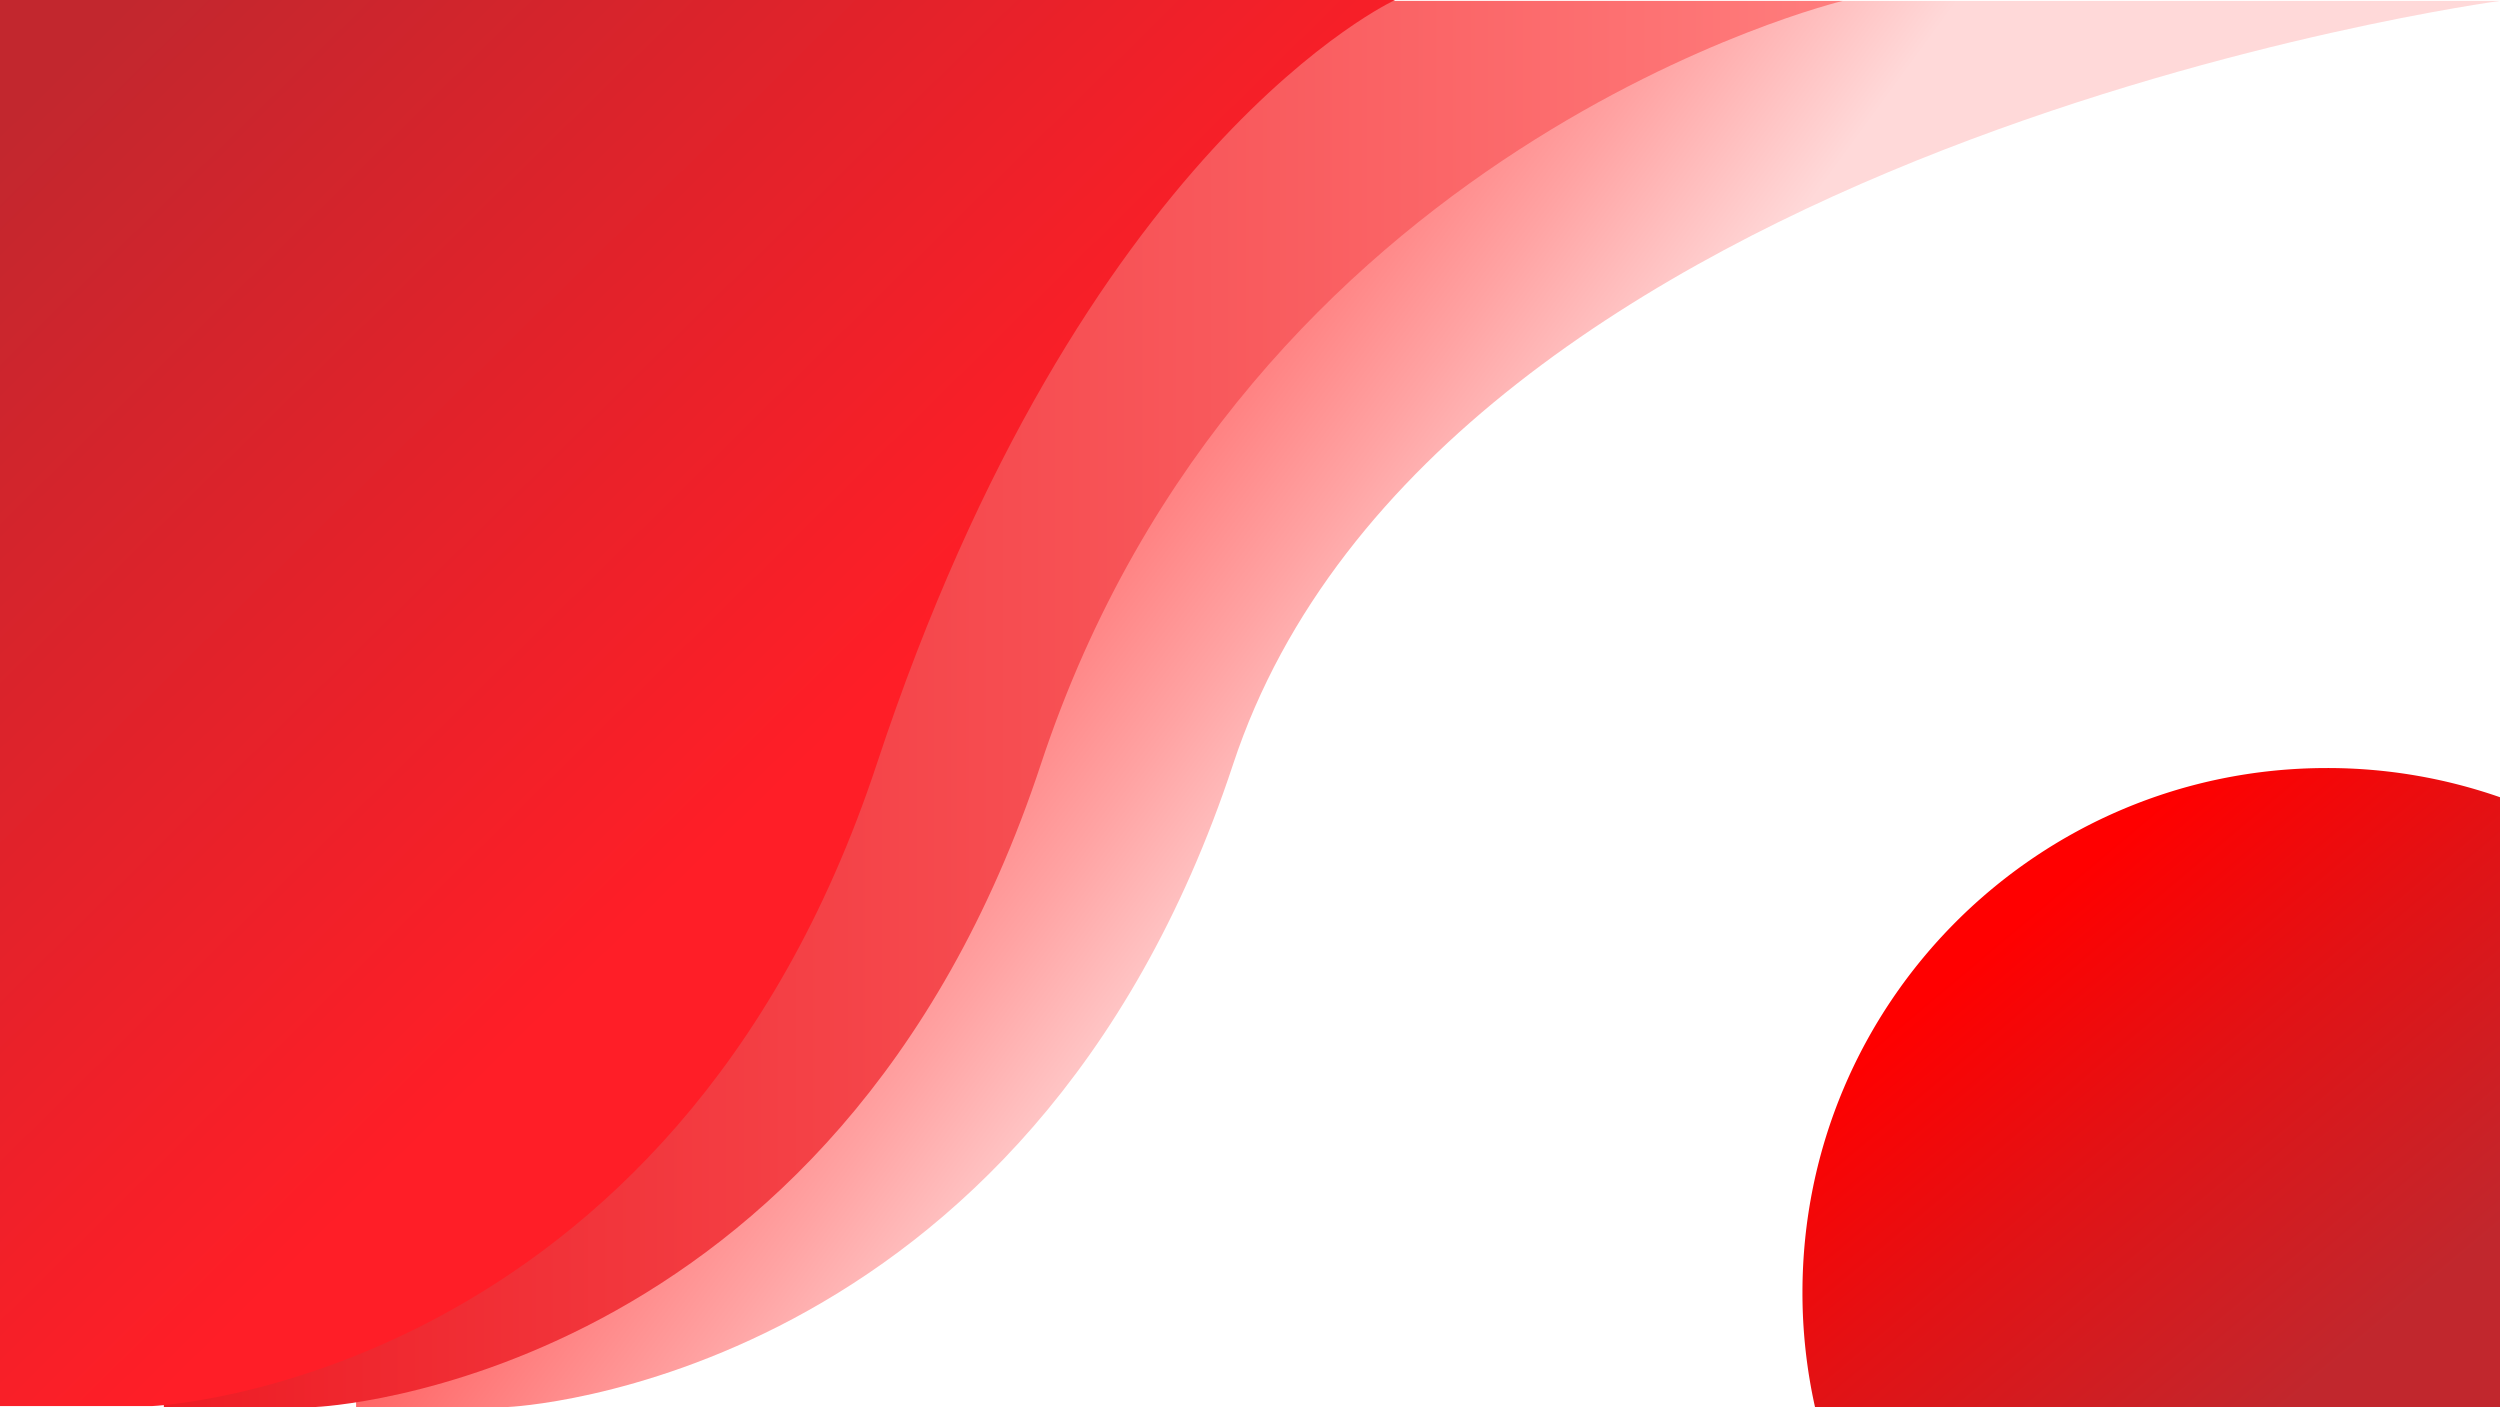 <svg xmlns="http://www.w3.org/2000/svg" xmlns:xlink="http://www.w3.org/1999/xlink" viewBox="0 0 1365.5 768.5"><defs><style>.cls-1{fill:url(#linear-gradient);}.cls-2{fill:url(#linear-gradient-2);}.cls-3{fill:url(#linear-gradient-3);}.cls-4{fill:url(#linear-gradient-4);}</style><linearGradient id="linear-gradient" x1="277.31" y1="16.59" x2="785.58" y2="388.58" gradientUnits="userSpaceOnUse"><stop offset="0" stop-color="red"/><stop offset="0.1" stop-color="#ff0707"/><stop offset="0.24" stop-color="#ff1b1b"/><stop offset="0.41" stop-color="#ff3c3c"/><stop offset="0.61" stop-color="#ff6969"/><stop offset="0.82" stop-color="#ffa3a3"/><stop offset="1" stop-color="#ffd9d9"/></linearGradient><linearGradient id="linear-gradient-2" x1="89.5" y1="384.5" x2="1006.5" y2="384.5" gradientUnits="userSpaceOnUse"><stop offset="0" stop-color="#ed1c24"/><stop offset="1" stop-color="#ff7d7d"/></linearGradient><linearGradient id="linear-gradient-3" x1="35.75" y1="33.6" x2="427.29" y2="430.98" gradientUnits="userSpaceOnUse"><stop offset="0" stop-color="#c2272e"/><stop offset="1" stop-color="#ff1e27"/></linearGradient><linearGradient id="linear-gradient-4" x1="1098.29" y1="506.54" x2="1289.67" y2="734.45" gradientUnits="userSpaceOnUse"><stop offset="0" stop-color="red"/><stop offset="0.43" stop-color="#e21215"/><stop offset="1" stop-color="#c1272d"/></linearGradient></defs><title>Layer 1</title><g id="Layer_2" data-name="Layer 2"><g id="Layer_1-2" data-name="Layer 1"><path class="cls-1" d="M194.5,768.5h83s284-12,396-351,692-417,692-417H194.5Z"/><path class="cls-2" d="M89.5,768.5h83s284-12,396-351,438-417,438-417H89.5Z"/><path class="cls-3" d="M0,768H83s284-12,396-351S762,0,762,0H0Z"/><path class="cls-4" d="M1365.5,435.45V768.5H991.35A286.59,286.59,0,0,1,984.5,706c0-158.23,128.27-286.5,286.5-286.5A286.19,286.19,0,0,1,1365.5,435.45Z"/></g></g></svg>
